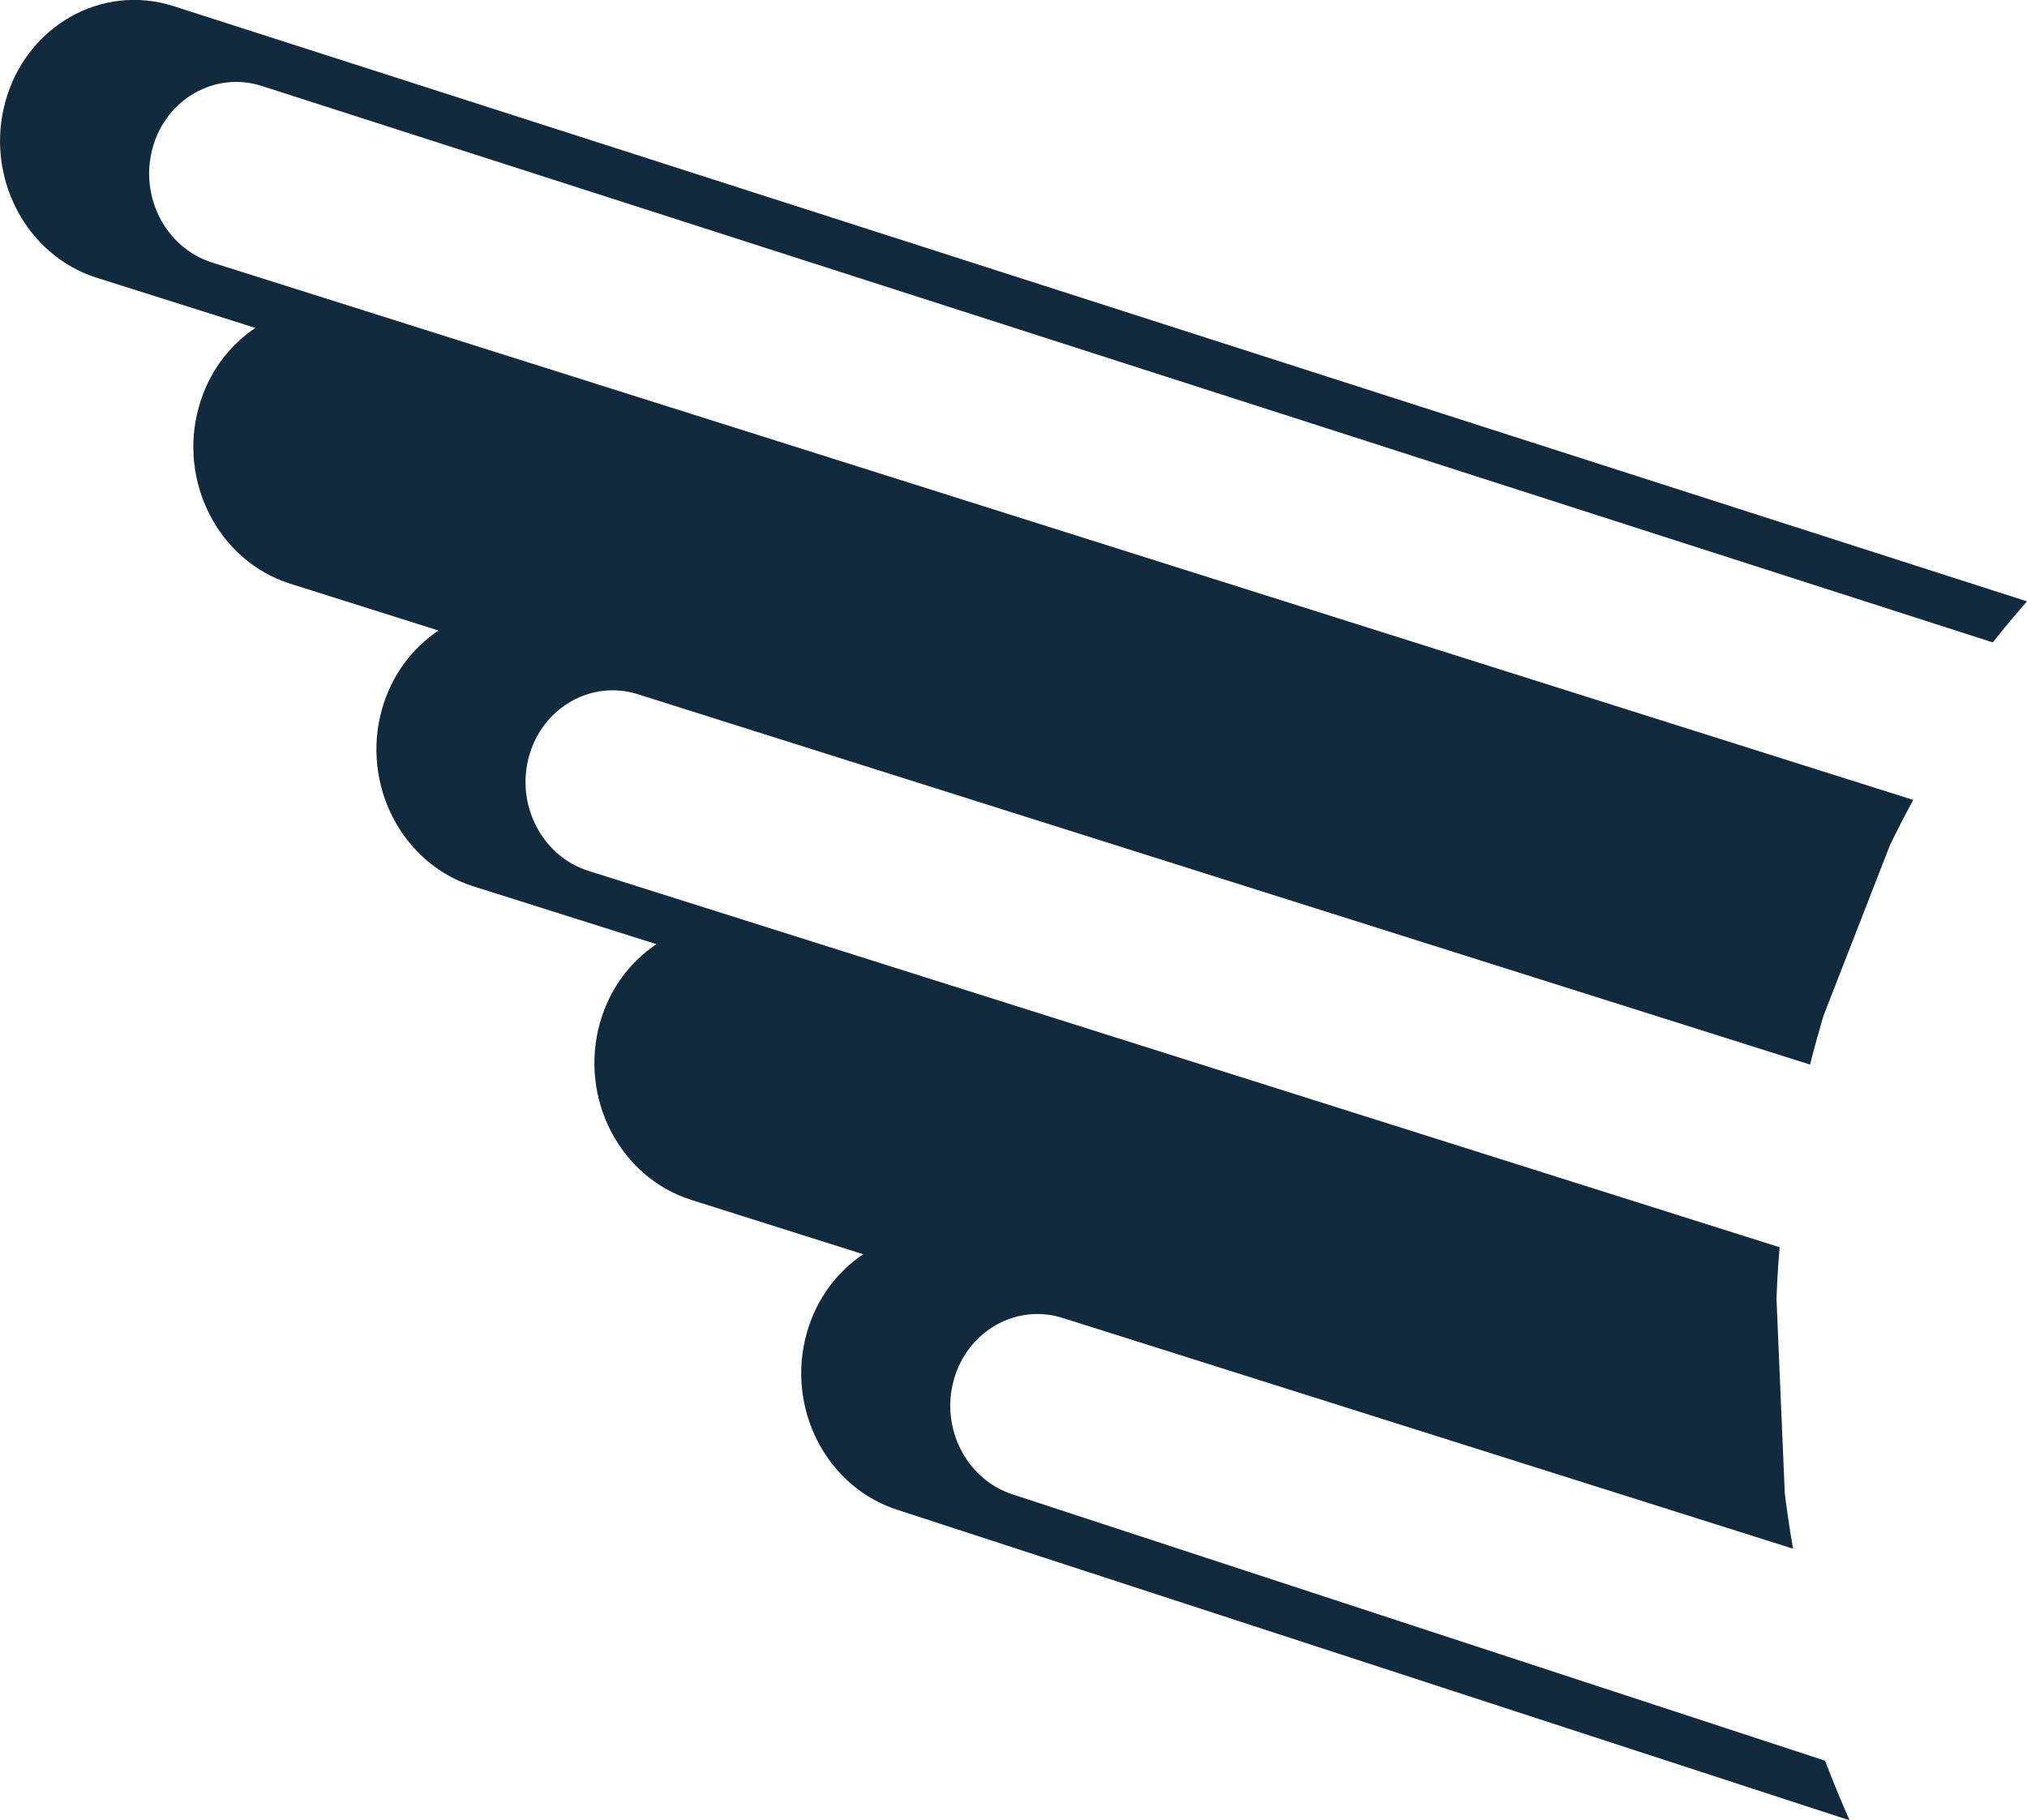 <svg version="1.1" id="图层_1" x="0px" y="0px" width="91.416px" height="82.104px" viewBox="0 0 91.416 82.104" enable-background="new 0 0 91.416 82.104" xml:space="preserve" xmlns="http://www.w3.org/2000/svg" xmlns:xlink="http://www.w3.org/1999/xlink" xmlns:xml="http://www.w3.org/XML/1998/namespace">
  <path fill="#122A3E" d="M82.229,45.839c-0.212,0.721-0.412,1.447-0.597,2.179L28.769,31.314c-2.094-0.662-4.291,0.587-4.908,2.786
	c-0.615,2.201,0.585,4.521,2.679,5.182l53.72,16.976c-0.067,0.77-0.113,1.545-0.142,2.322l0.375,8.789
	c0.104,0.836,0.229,1.665,0.373,2.486L47.924,59.446c-2.094-0.661-4.291,0.588-4.906,2.785c-0.616,2.201,0.582,4.521,2.678,5.183
	l36.615,12.003c0.344,0.91,0.714,1.807,1.104,2.688L40.5,68.11c-3.223-1.018-5.068-4.592-4.117-7.977
	c0.428-1.535,1.36-2.766,2.549-3.559l-7.757-2.453c-3.222-1.018-5.067-4.587-4.121-7.975c0.431-1.535,1.361-2.764,2.552-3.559
	l-8.261-2.61c-3.223-1.019-5.068-4.592-4.121-7.978c0.43-1.534,1.363-2.764,2.552-3.559l-6.691-2.113
	c-3.221-1.018-5.065-4.59-4.117-7.977c0.428-1.534,1.361-2.764,2.549-3.559l-7.146-2.26c-3.224-1.017-5.068-4.588-4.121-7.974
	c0.948-3.386,4.33-5.306,7.553-4.288l83.614,26.856c-0.528,0.601-1.044,1.218-1.543,1.851L11.793,3.873
	C9.702,3.209,7.501,4.457,6.887,6.657c-0.615,2.2,0.581,4.522,2.677,5.184l76.721,24.24c-0.365,0.67-0.714,1.348-1.048,2.036
	L82.229,45.839z" class="color c1"/>
</svg>